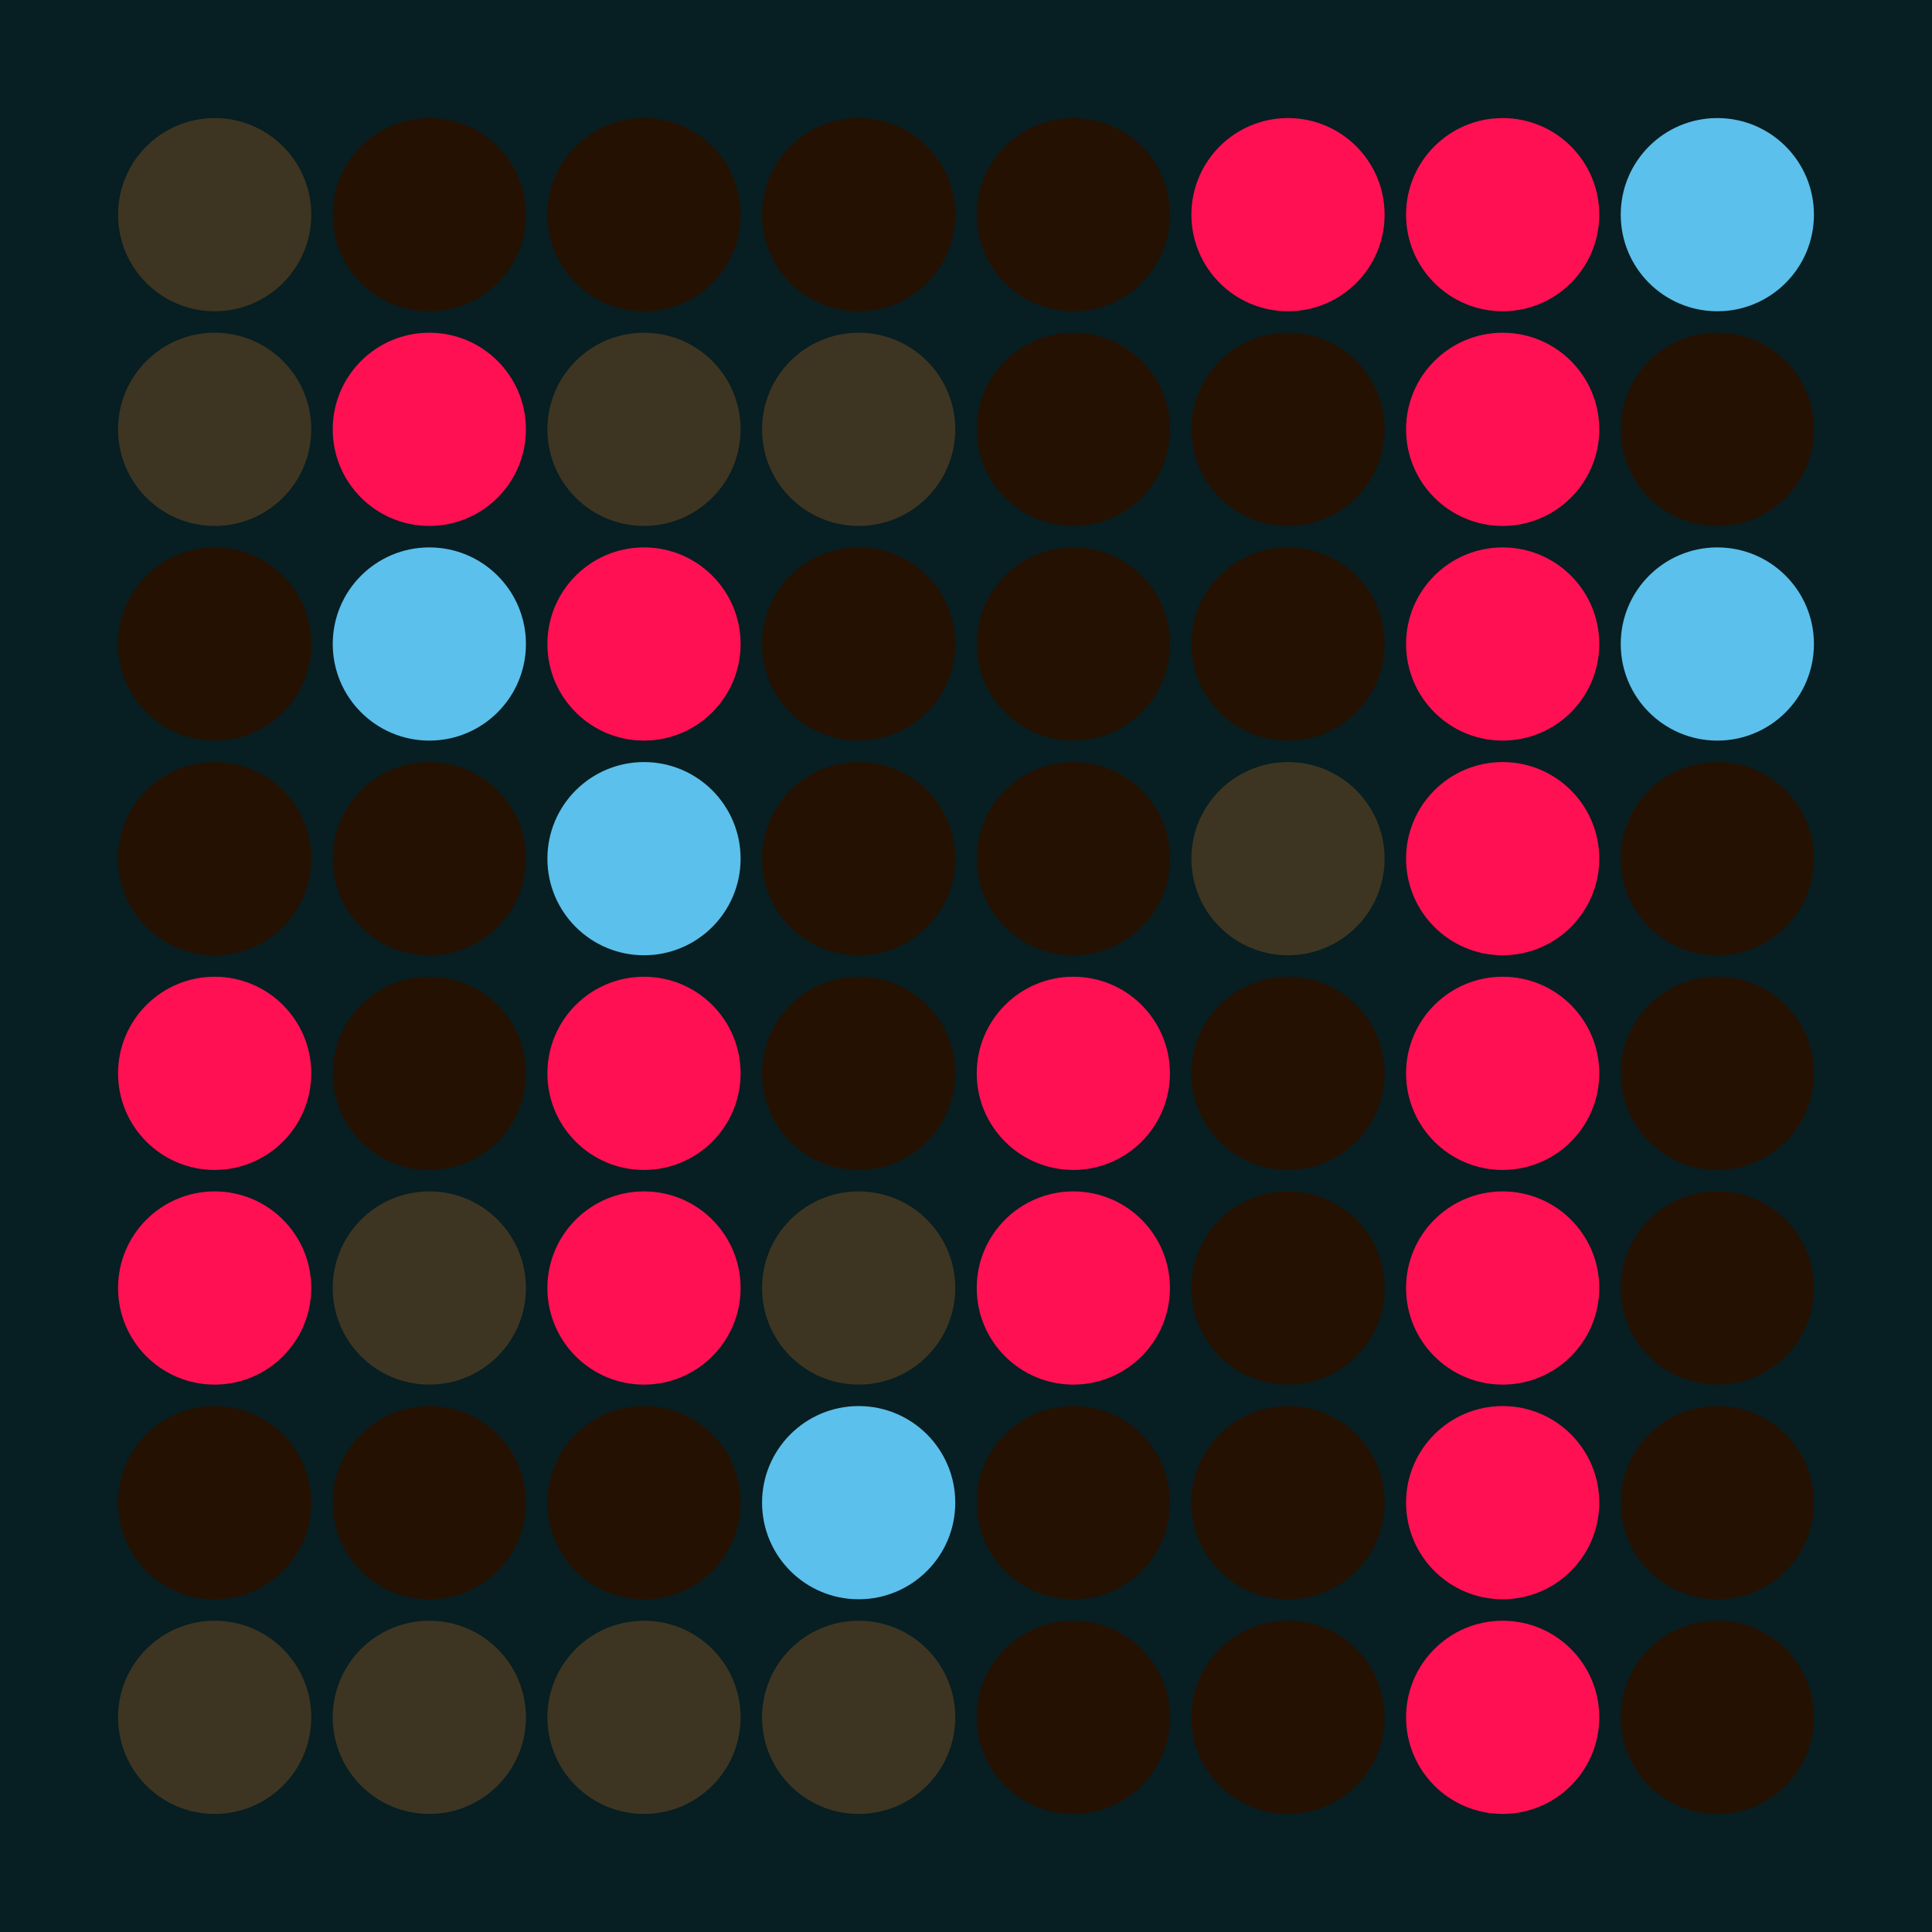 <svg width="360" height="360" xmlns="http://www.w3.org/2000/svg"><defs><animate id="aa" begin="0s"/><circle id="l0" r="18" fill="#FF1053"></circle><circle id="d0" r="18" fill="#251101"></circle><circle id="b0" r="18" fill="#5BC0EB"></circle><circle id="p0" r="18" fill="#3D3522"></circle></defs><rect width="100%" height="100%" fill="#071E22" /><use href="#p0" x="40" y="40" /><use href="#p0" x="40" y="80" /><use href="#d0" x="40" y="120" /><use href="#d0" x="40" y="160" /><use href="#l0" x="40" y="200" /><use href="#l0" x="40" y="240" /><use href="#d0" x="40" y="280" /><use href="#p0" x="40" y="320" /><use href="#d0" x="80" y="40" /><use href="#l0" x="80" y="80" /><use href="#b0" x="80" y="120" /><use href="#d0" x="80" y="160" /><use href="#d0" x="80" y="200" /><use href="#p0" x="80" y="240" /><use href="#d0" x="80" y="280" /><use href="#p0" x="80" y="320" /><use href="#d0" x="120" y="40" /><use href="#p0" x="120" y="80" /><use href="#l0" x="120" y="120" /><use href="#b0" x="120" y="160" /><use href="#l0" x="120" y="200" /><use href="#l0" x="120" y="240" /><use href="#d0" x="120" y="280" /><use href="#p0" x="120" y="320" /><use href="#d0" x="160" y="40" /><use href="#p0" x="160" y="80" /><use href="#d0" x="160" y="120" /><use href="#d0" x="160" y="160" /><use href="#d0" x="160" y="200" /><use href="#p0" x="160" y="240" /><use href="#b0" x="160" y="280" /><use href="#p0" x="160" y="320" /><use href="#d0" x="200" y="40" /><use href="#d0" x="200" y="80" /><use href="#d0" x="200" y="120" /><use href="#d0" x="200" y="160" /><use href="#l0" x="200" y="200" /><use href="#l0" x="200" y="240" /><use href="#d0" x="200" y="280" /><use href="#d0" x="200" y="320" /><use href="#l0" x="240" y="40" /><use href="#d0" x="240" y="80" /><use href="#d0" x="240" y="120" /><use href="#p0" x="240" y="160" /><use href="#d0" x="240" y="200" /><use href="#d0" x="240" y="240" /><use href="#d0" x="240" y="280" /><use href="#d0" x="240" y="320" /><use href="#l0" x="280" y="40" /><use href="#l0" x="280" y="80" /><use href="#l0" x="280" y="120" /><use href="#l0" x="280" y="160" /><use href="#l0" x="280" y="200" /><use href="#l0" x="280" y="240" /><use href="#l0" x="280" y="280" /><use href="#l0" x="280" y="320" /><use href="#b0" x="320" y="40" /><use href="#d0" x="320" y="80" /><use href="#b0" x="320" y="120" /><use href="#d0" x="320" y="160" /><use href="#d0" x="320" y="200" /><use href="#d0" x="320" y="240" /><use href="#d0" x="320" y="280" /><use href="#d0" x="320" y="320" /></svg>